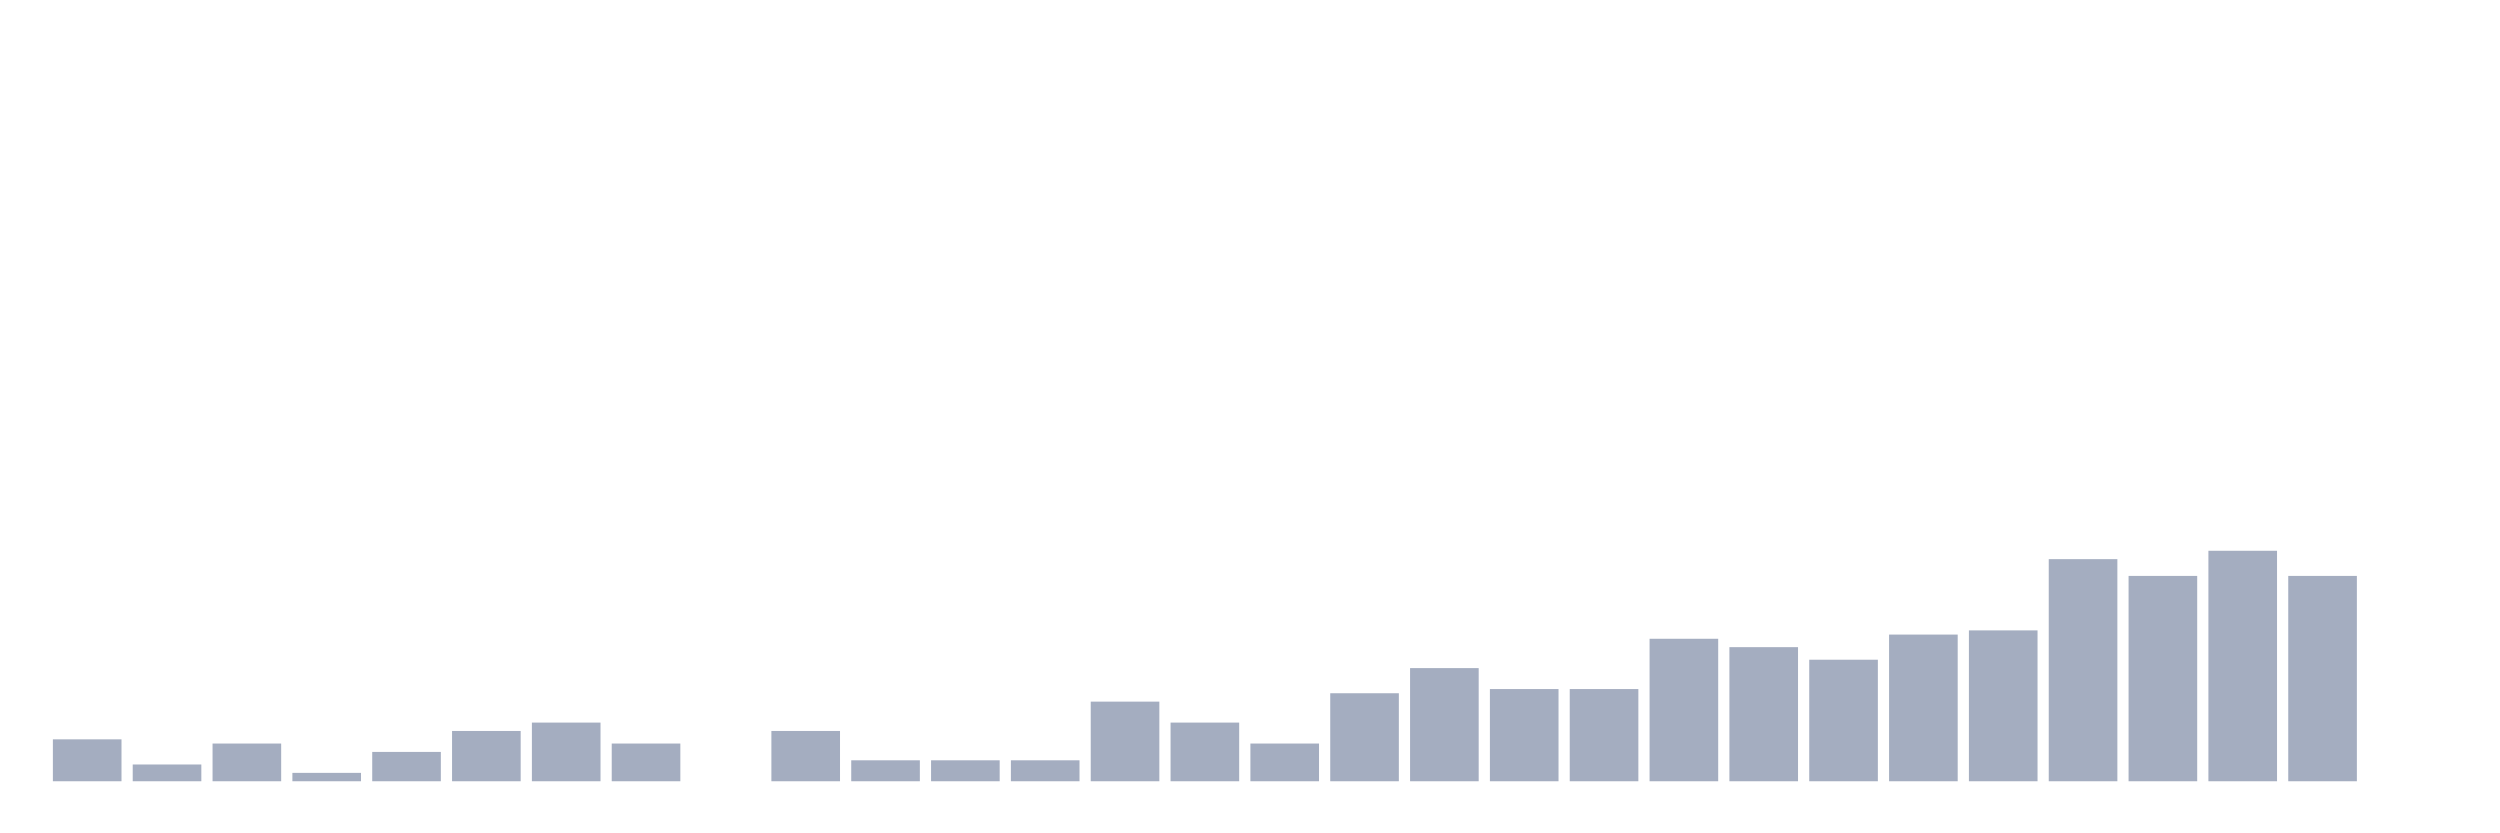<svg xmlns="http://www.w3.org/2000/svg" viewBox="0 0 480 160"><g transform="translate(10,10)"><rect class="bar" x="0.153" width="13.175" y="131.954" height="8.046" fill="rgb(164,173,192)"></rect><rect class="bar" x="15.482" width="13.175" y="136.782" height="3.218" fill="rgb(164,173,192)"></rect><rect class="bar" x="30.81" width="13.175" y="132.759" height="7.241" fill="rgb(164,173,192)"></rect><rect class="bar" x="46.138" width="13.175" y="138.391" height="1.609" fill="rgb(164,173,192)"></rect><rect class="bar" x="61.466" width="13.175" y="134.368" height="5.632" fill="rgb(164,173,192)"></rect><rect class="bar" x="76.794" width="13.175" y="130.345" height="9.655" fill="rgb(164,173,192)"></rect><rect class="bar" x="92.123" width="13.175" y="128.736" height="11.264" fill="rgb(164,173,192)"></rect><rect class="bar" x="107.451" width="13.175" y="132.759" height="7.241" fill="rgb(164,173,192)"></rect><rect class="bar" x="122.779" width="13.175" y="140" height="0" fill="rgb(164,173,192)"></rect><rect class="bar" x="138.107" width="13.175" y="130.345" height="9.655" fill="rgb(164,173,192)"></rect><rect class="bar" x="153.436" width="13.175" y="135.977" height="4.023" fill="rgb(164,173,192)"></rect><rect class="bar" x="168.764" width="13.175" y="135.977" height="4.023" fill="rgb(164,173,192)"></rect><rect class="bar" x="184.092" width="13.175" y="135.977" height="4.023" fill="rgb(164,173,192)"></rect><rect class="bar" x="199.42" width="13.175" y="124.713" height="15.287" fill="rgb(164,173,192)"></rect><rect class="bar" x="214.748" width="13.175" y="128.736" height="11.264" fill="rgb(164,173,192)"></rect><rect class="bar" x="230.077" width="13.175" y="132.759" height="7.241" fill="rgb(164,173,192)"></rect><rect class="bar" x="245.405" width="13.175" y="123.103" height="16.897" fill="rgb(164,173,192)"></rect><rect class="bar" x="260.733" width="13.175" y="118.276" height="21.724" fill="rgb(164,173,192)"></rect><rect class="bar" x="276.061" width="13.175" y="122.299" height="17.701" fill="rgb(164,173,192)"></rect><rect class="bar" x="291.39" width="13.175" y="122.299" height="17.701" fill="rgb(164,173,192)"></rect><rect class="bar" x="306.718" width="13.175" y="112.644" height="27.356" fill="rgb(164,173,192)"></rect><rect class="bar" x="322.046" width="13.175" y="114.253" height="25.747" fill="rgb(164,173,192)"></rect><rect class="bar" x="337.374" width="13.175" y="116.667" height="23.333" fill="rgb(164,173,192)"></rect><rect class="bar" x="352.702" width="13.175" y="111.839" height="28.161" fill="rgb(164,173,192)"></rect><rect class="bar" x="368.031" width="13.175" y="111.034" height="28.966" fill="rgb(164,173,192)"></rect><rect class="bar" x="383.359" width="13.175" y="97.356" height="42.644" fill="rgb(164,173,192)"></rect><rect class="bar" x="398.687" width="13.175" y="100.575" height="39.425" fill="rgb(164,173,192)"></rect><rect class="bar" x="414.015" width="13.175" y="95.747" height="44.253" fill="rgb(164,173,192)"></rect><rect class="bar" x="429.344" width="13.175" y="100.575" height="39.425" fill="rgb(164,173,192)"></rect><rect class="bar" x="444.672" width="13.175" y="140" height="0" fill="rgb(164,173,192)"></rect></g></svg>